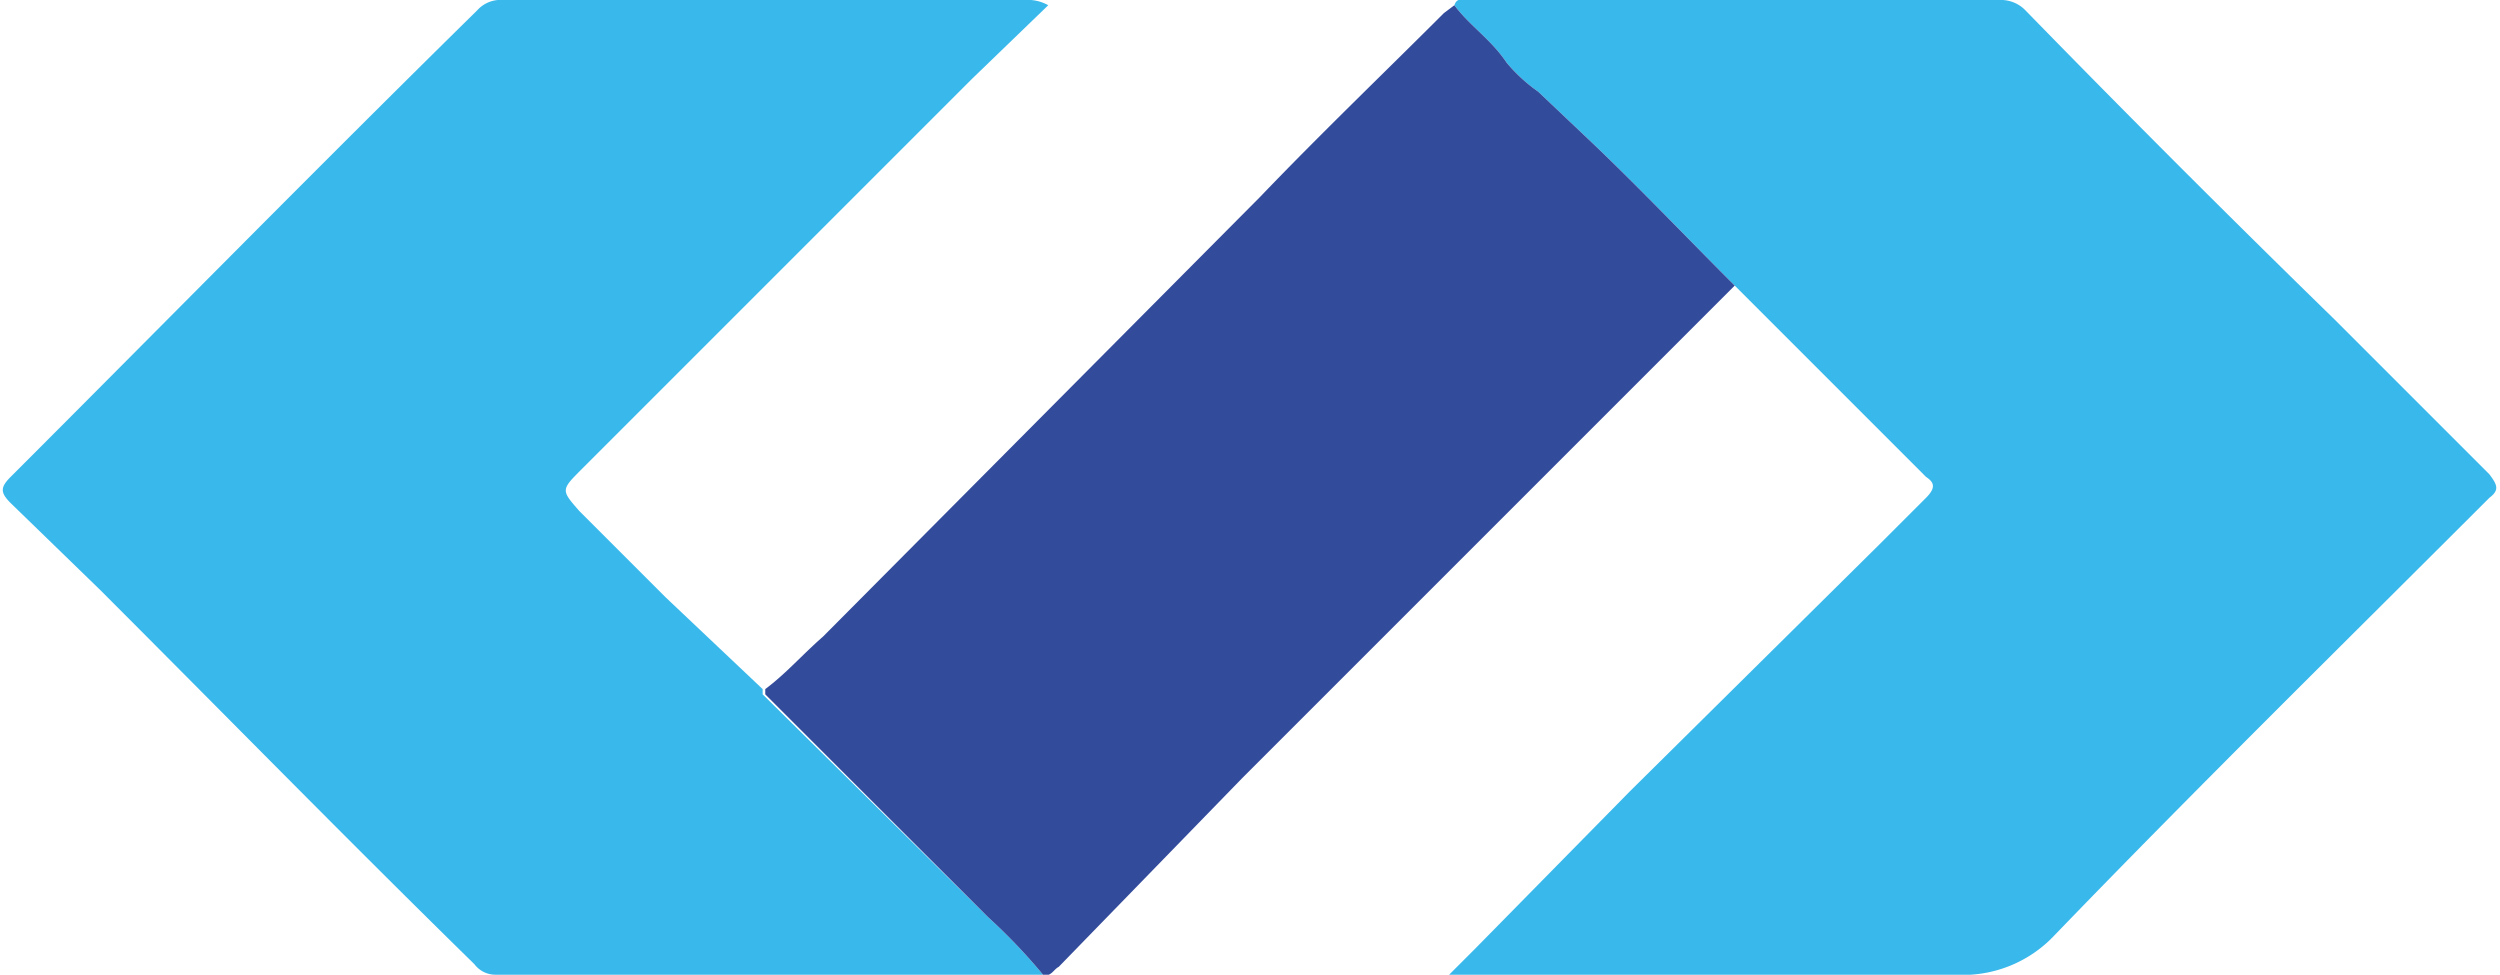 <svg xmlns="http://www.w3.org/2000/svg" width="33.6mm" height="13.1mm" viewBox="0 0 95.2 37.2"><g id="a366a260-3dc1-461b-9476-992f7f3b0b1a" data-name="Layer 2"><g id="bfe39b81-56fc-4d47-bdcc-93122f3f8a6a" data-name="Layer 1"><path d="M55.4.2c.1-.3.3-.2.5-.2H76.2a1.3,1.3,0,0,1,1,.4C81.1,4.4,85,8.3,89,12.2l5.9,5.9c.3.4.4.6,0,.9-5.6,5.6-11.2,11.1-16.6,16.7a4.8,4.8,0,0,1-3.8,1.5H55.2l1-1,5.9-6,9.5-9.4L73.4,19c.4-.4.3-.6,0-.8l-4.8-4.8-2.5-2.5C64.2,9,62.4,7.1,60.5,5.3L58.6,3.5a6.3,6.3,0,0,1-1.2-1.1C56.8,1.5,56,1,55.4.2Z" style="fill:#39b8eb"/><path d="M39.7,37.2H18.8a1,1,0,0,1-.8-.4c-4.8-4.7-9.5-9.5-14.3-14.3L.3,19.2c-.4-.4-.4-.6,0-1C6.2,12.3,12.1,6.3,18.1.4a1.2,1.2,0,0,1,.8-.4H39a1.6,1.6,0,0,1,.9.2L37,3,22.8,17.2l-.7.7c-.8.8-.8.8-.1,1.6l3.3,3.3L29,26.3v.2L37.6,35A21.8,21.8,0,0,1,39.7,37.2Z" style="fill:#39b8eb"/><path d="M39.7,37.2A21.8,21.8,0,0,0,37.6,35l-8.5-8.5v-.2c.8-.6,1.4-1.3,2.2-2L48,7.5c2.3-2.4,4.7-4.7,7-7l.4-.3c.6.8,1.4,1.3,2,2.2a6.3,6.3,0,0,0,1.2,1.1l1.9,1.8c1.9,1.8,3.7,3.7,5.6,5.6l-9.9,9.9-8.9,8.9-7,7.2C40.1,37,40,37.3,39.7,37.2Z" style="fill:#334b9b"/></g></g></svg>